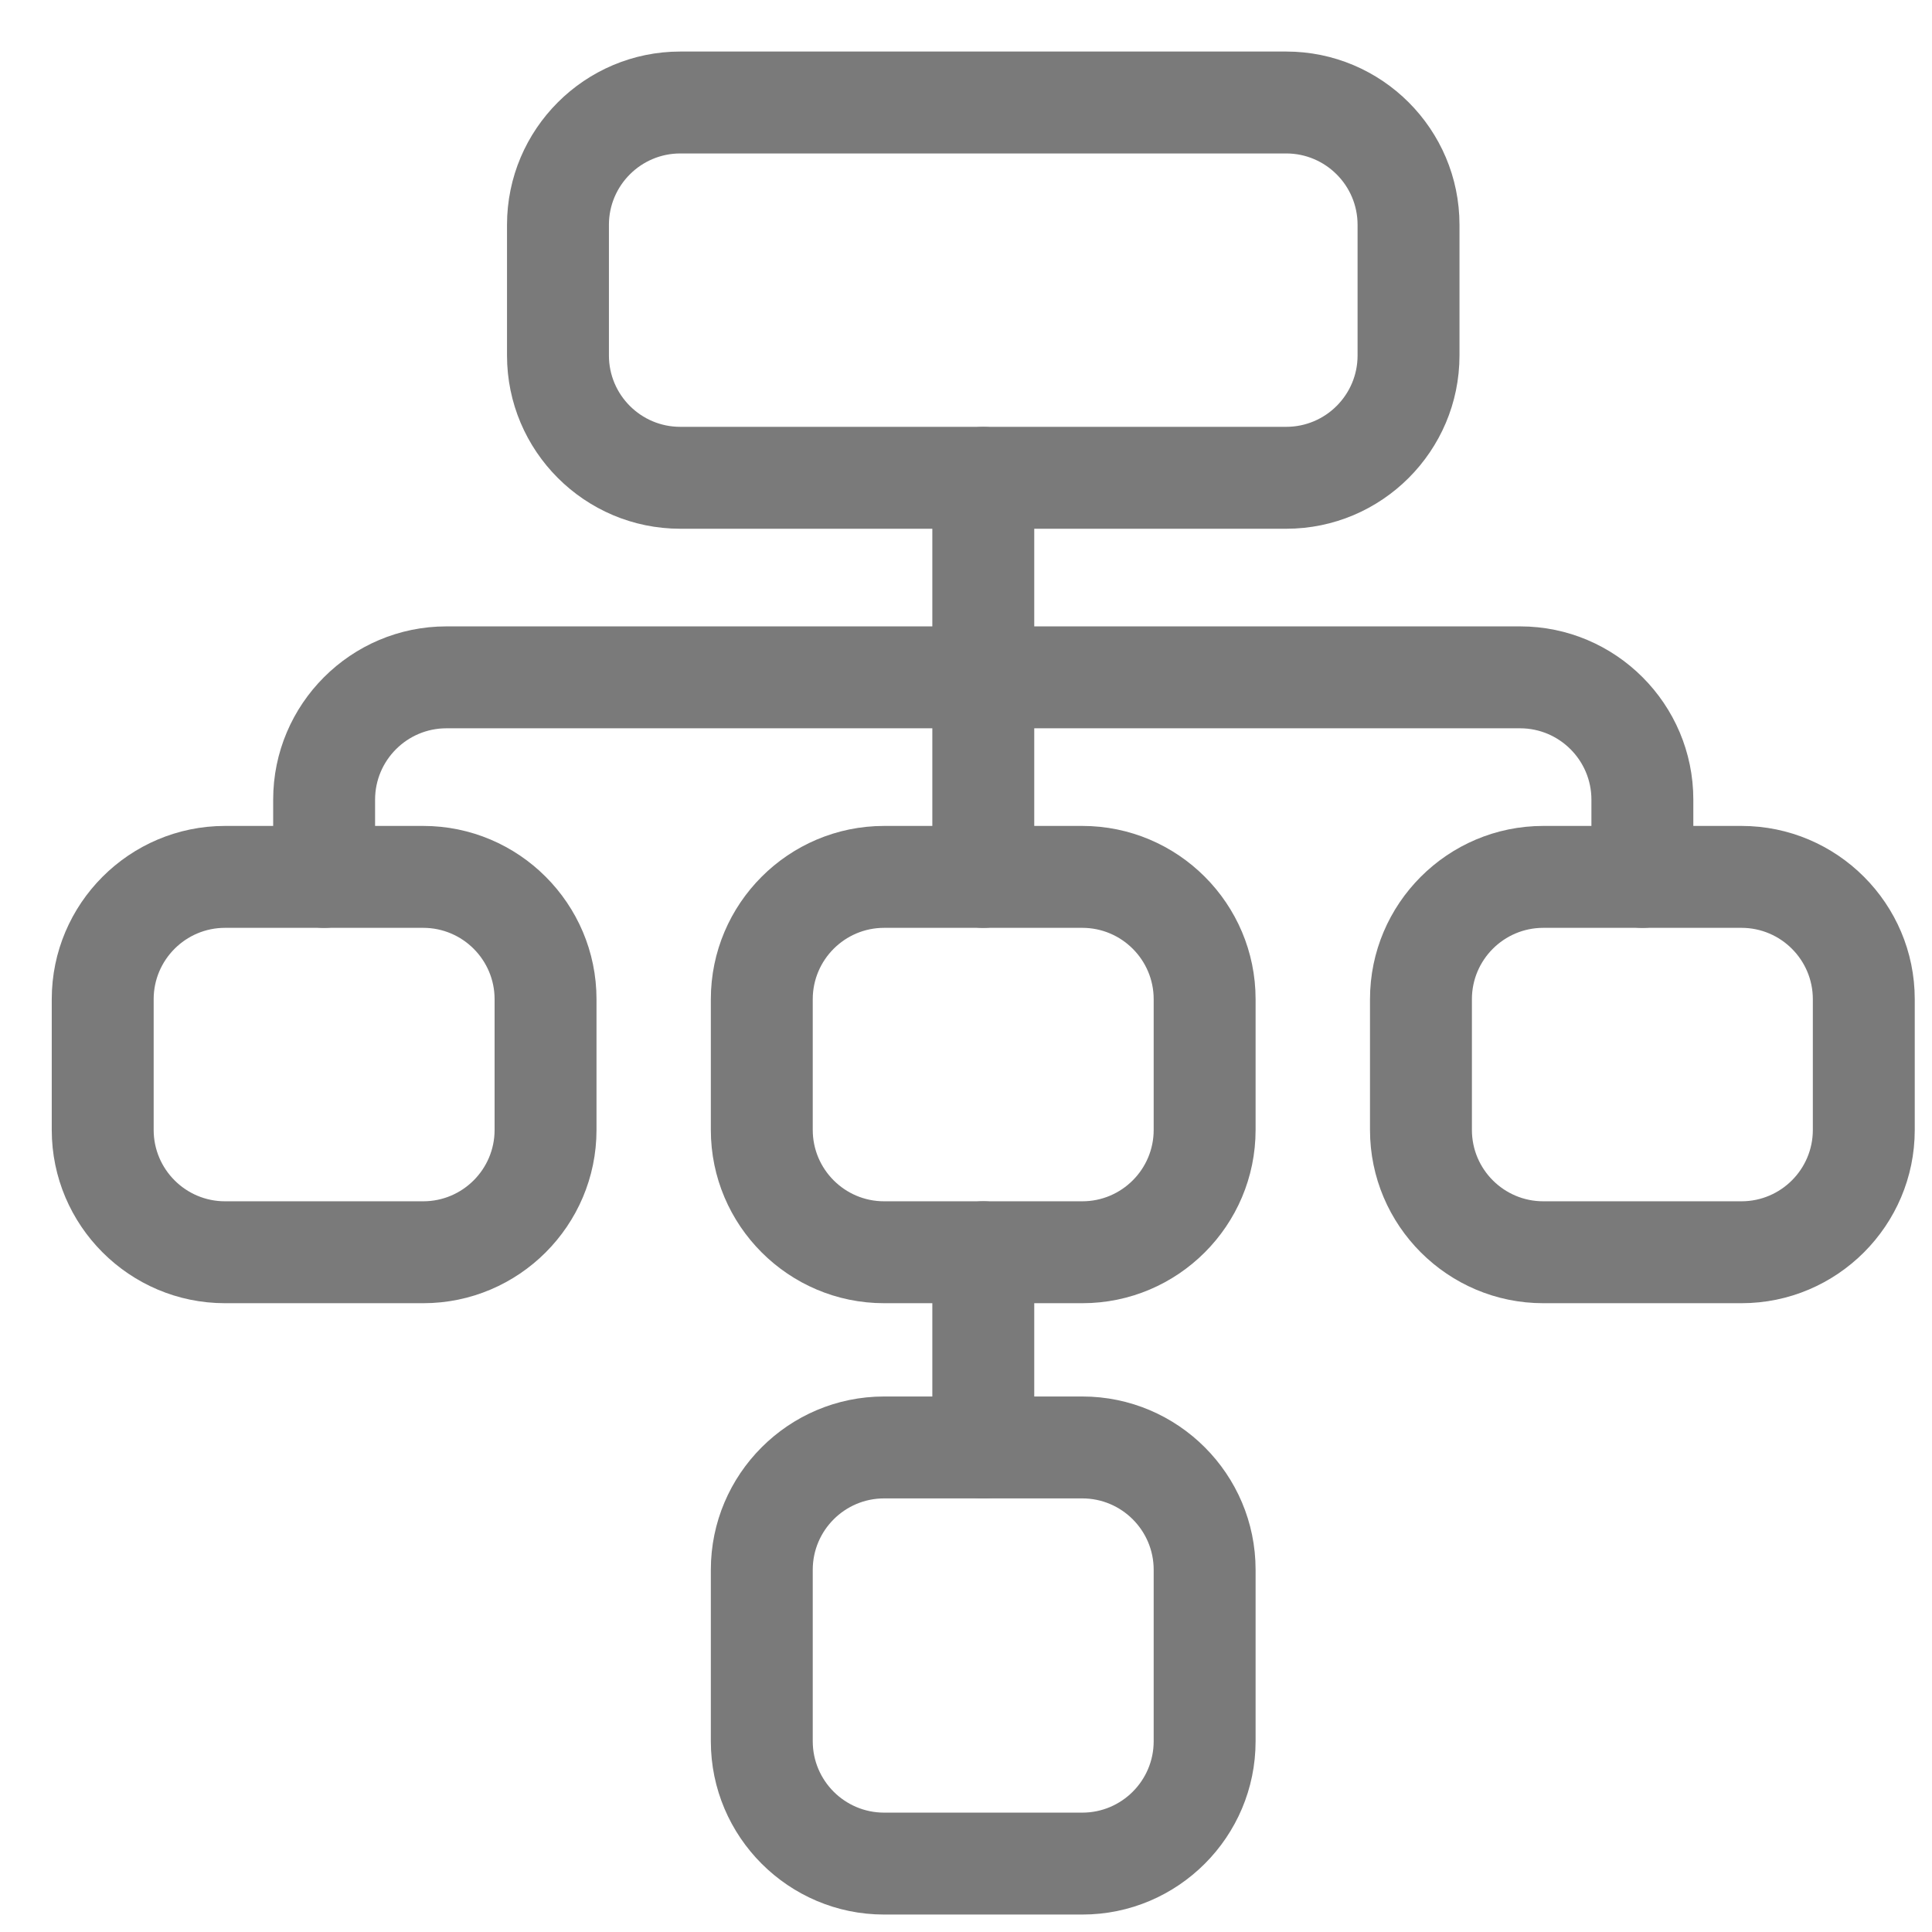 <svg width="28" height="28" viewBox="0 0 28 28" fill="none" xmlns="http://www.w3.org/2000/svg">
<path d="M14.25 21.716C13.843 21.716 13.512 21.386 13.512 20.978V18.148C13.512 17.741 13.843 17.41 14.25 17.41C14.658 17.41 14.989 17.741 14.989 18.148V20.978C14.989 21.386 14.658 21.716 14.25 21.716ZM14.25 13.447C13.843 13.447 13.512 13.117 13.512 12.709V6.925C13.512 6.518 13.843 6.187 14.25 6.187C14.658 6.187 14.989 6.518 14.989 6.925V12.709C14.989 13.117 14.658 13.447 14.25 13.447Z" fill="#7A7A7A"/>
<path d="M23.802 13.447C23.395 13.447 23.064 13.117 23.064 12.709V11.589C23.064 11.019 22.6 10.555 22.03 10.555H6.47C5.9 10.555 5.436 11.019 5.436 11.589V12.709C5.436 13.117 5.106 13.447 4.698 13.447C4.29 13.447 3.959 13.117 3.959 12.709V11.589C3.959 10.205 5.086 9.078 6.47 9.078H22.031C23.415 9.078 24.541 10.205 24.541 11.589V12.709C24.541 13.117 24.211 13.447 23.803 13.447H23.802Z" fill="#7A7A7A"/>
<path d="M15.686 27.747H12.813C11.429 27.747 10.302 26.62 10.302 25.236V22.75C10.302 21.366 11.429 20.239 12.813 20.239H15.686C17.071 20.239 18.197 21.366 18.197 22.75V25.236C18.197 26.62 17.071 27.747 15.686 27.747ZM12.813 21.716C12.243 21.716 11.779 22.18 11.779 22.75V25.236C11.779 25.806 12.243 26.27 12.813 26.27H15.686C16.256 26.27 16.72 25.806 16.72 25.236V22.75C16.72 22.18 16.256 21.716 15.686 21.716H12.813Z" fill="#7A7A7A"/>
<path d="M18.641 7.663H9.859C8.475 7.663 7.348 6.537 7.348 5.152V3.258C7.348 1.873 8.475 0.747 9.859 0.747H18.641C20.025 0.747 21.152 1.873 21.152 3.258V5.152C21.152 6.537 20.025 7.663 18.641 7.663ZM9.859 2.224C9.289 2.224 8.825 2.688 8.825 3.258V5.152C8.825 5.723 9.289 6.186 9.859 6.186H18.641C19.211 6.186 19.675 5.723 19.675 5.152V3.258C19.675 2.688 19.211 2.224 18.641 2.224H9.859Z" fill="#7A7A7A"/>
<path d="M6.134 18.887H3.261C1.877 18.887 0.75 17.76 0.75 16.376V14.481C0.75 13.097 1.877 11.97 3.261 11.97H6.134C7.518 11.97 8.645 13.097 8.645 14.481V16.376C8.645 17.76 7.518 18.887 6.134 18.887ZM3.261 13.447C2.691 13.447 2.227 13.911 2.227 14.481V16.376C2.227 16.946 2.691 17.41 3.261 17.41H6.134C6.704 17.41 7.168 16.946 7.168 16.376V14.481C7.168 13.911 6.704 13.447 6.134 13.447H3.261Z" fill="#7A7A7A"/>
<path d="M15.686 18.887H12.813C11.429 18.887 10.302 17.76 10.302 16.376V14.481C10.302 13.097 11.429 11.97 12.813 11.97H15.686C17.071 11.97 18.197 13.097 18.197 14.481V16.376C18.197 17.76 17.071 18.887 15.686 18.887ZM12.813 13.447C12.243 13.447 11.779 13.911 11.779 14.481V16.376C11.779 16.946 12.243 17.41 12.813 17.41H15.686C16.256 17.41 16.72 16.946 16.72 16.376V14.481C16.72 13.911 16.256 13.447 15.686 13.447H12.813Z" fill="#7A7A7A"/>
<path d="M25.239 18.887H22.366C20.982 18.887 19.855 17.76 19.855 16.376V14.481C19.855 13.097 20.982 11.97 22.366 11.97H25.239C26.623 11.97 27.75 13.097 27.75 14.481V16.376C27.75 17.76 26.623 18.887 25.239 18.887ZM22.366 13.447C21.796 13.447 21.332 13.911 21.332 14.481V16.376C21.332 16.946 21.796 17.41 22.366 17.41H25.239C25.809 17.41 26.273 16.946 26.273 16.376V14.481C26.273 13.911 25.809 13.447 25.239 13.447H22.366Z" fill="#7A7A7A"/>
</svg>
